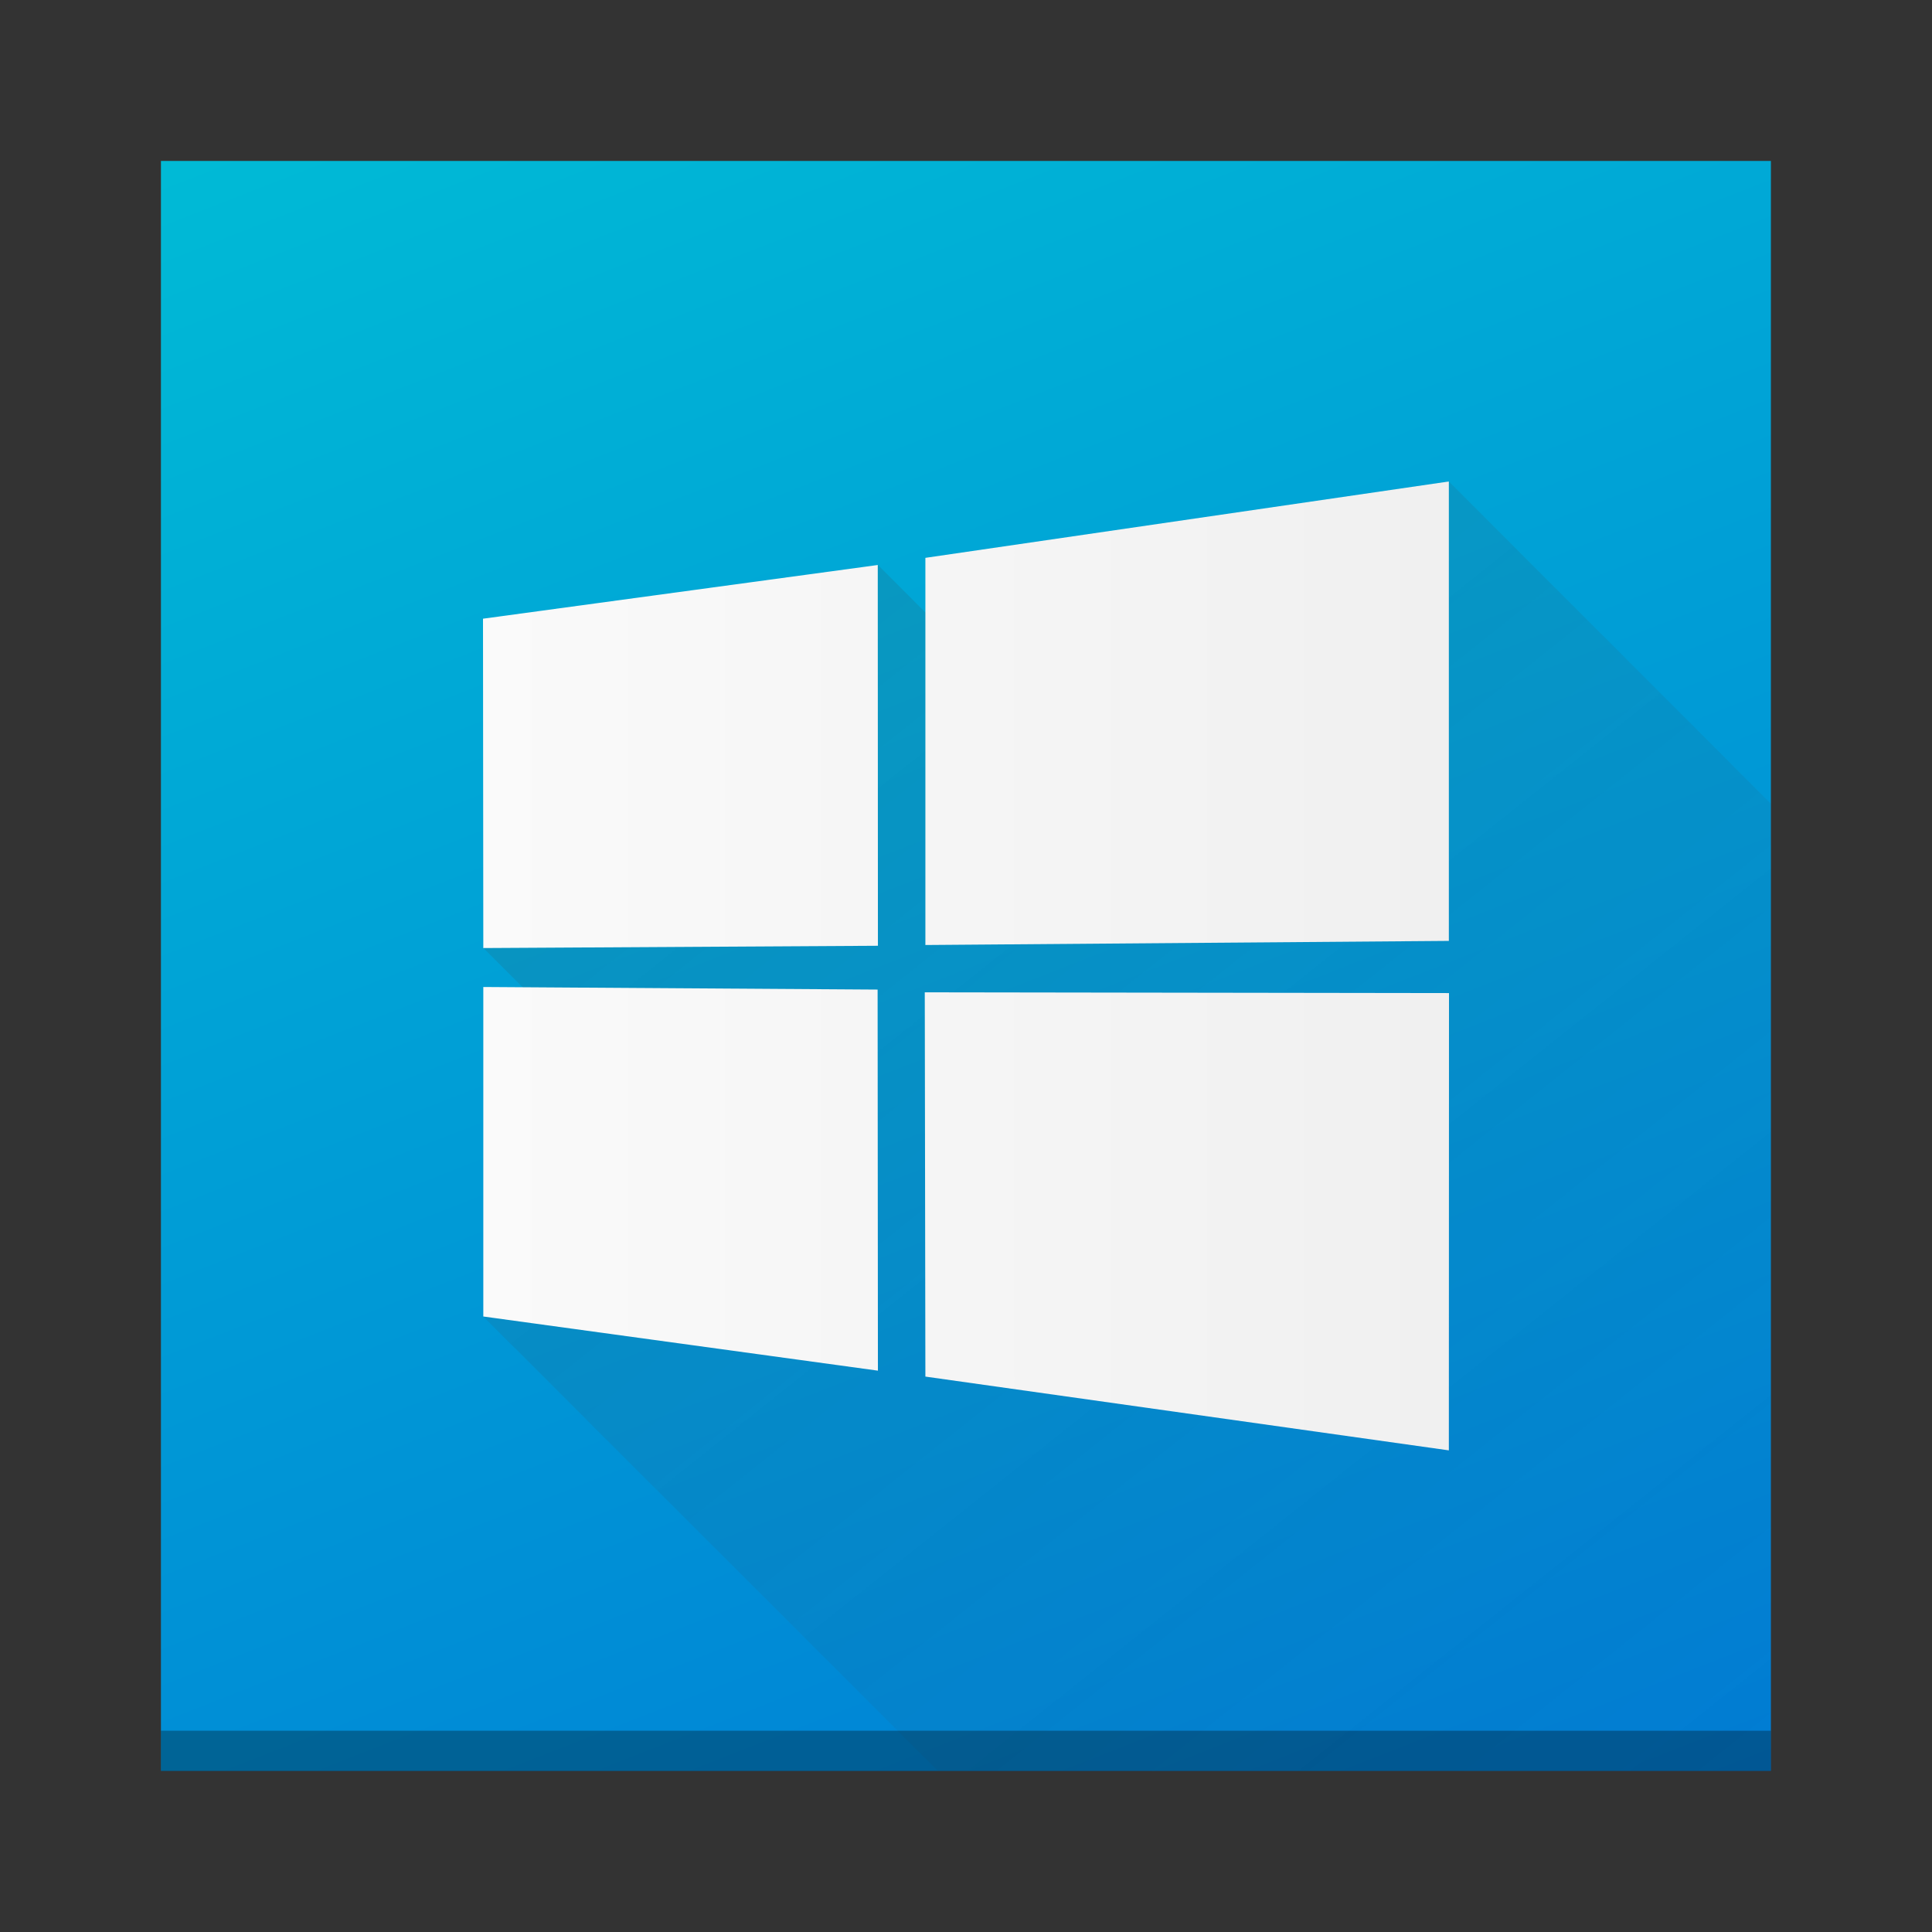 <?xml version="1.0" encoding="UTF-8" standalone="no"?>
<svg
   width="48"
   height="48"
   viewBox="0 0 12.7 12.7"
   version="1.1"
   id="svg10"
   sodipodi:docname="win10.svg"
   inkscape:version="1.1 (c4e8f9ed74, 2021-05-24)"
   xmlns:inkscape="http://www.inkscape.org/namespaces/inkscape"
   xmlns:sodipodi="http://sodipodi.sourceforge.net/DTD/sodipodi-0.dtd"
   xmlns:xlink="http://www.w3.org/1999/xlink"
   xmlns="http://www.w3.org/2000/svg"
   xmlns:svg="http://www.w3.org/2000/svg">
  <rect x="0" y="0" width="12.7" height="12.7" fill="#333333" stroke="none"/>
  <defs
     id="defs14">
    <linearGradient
       inkscape:collect="always"
       id="linearGradient836">
      <stop
         style="stop-color:#0078d6;stop-opacity:1;"
         offset="0"
         id="stop832" />
      <stop
         style="stop-color:#00c2d6;stop-opacity:1"
         offset="1"
         id="stop834" />
    </linearGradient>
    <linearGradient
       inkscape:collect="always"
       id="linearGradient5265">
      <stop
         style="stop-color:#3c3c3c;stop-opacity:1;"
         offset="0"
         id="stop5261" />
      <stop
         style="stop-color:#3c3c3c;stop-opacity:0;"
         offset="1"
         id="stop5263" />
    </linearGradient>
    <linearGradient
       inkscape:collect="always"
       id="linearGradient1285">
      <stop
         style="stop-color:#fafafa;stop-opacity:1"
         offset="0"
         id="stop1281" />
      <stop
         style="stop-color:#f0f0f0;stop-opacity:1"
         offset="1"
         id="stop1283" />
    </linearGradient>
    <linearGradient
       inkscape:collect="always"
       xlink:href="#linearGradient836"
       id="linearGradient1287"
       x1="9.333"
       y1="19.633"
       x2="1.204"
       y2="-1.114"
       gradientUnits="userSpaceOnUse"
       gradientTransform="matrix(0.741,0,0,0.741,0.078,0.078)" />
    <linearGradient
       inkscape:collect="always"
       xlink:href="#linearGradient5265"
       id="linearGradient5634"
       gradientUnits="userSpaceOnUse"
       gradientTransform="matrix(0.741,0,0,0.741,0.078,0.078)"
       x1="3.266"
       y1="-0.103"
       x2="16.918"
       y2="17.059" />
    <linearGradient
       inkscape:collect="always"
       xlink:href="#linearGradient1285"
       id="linearGradient838"
       x1="3.175"
       y1="6.35"
       x2="9.525"
       y2="6.35"
       gradientUnits="userSpaceOnUse" />
  </defs>
  <sodipodi:namedview
     id="namedview12"
     pagecolor="#ffffff"
     bordercolor="#666666"
     borderopacity="1.0"
     inkscape:pageshadow="2"
     inkscape:pageopacity="0.0"
     inkscape:pagecheckerboard="0"
     showgrid="false"
     inkscape:zoom="9.1813396"
     inkscape:cx="7.4063266"
     inkscape:cy="23.689354"
     inkscape:window-width="1920"
     inkscape:window-height="1006"
     inkscape:window-x="0"
     inkscape:window-y="0"
     inkscape:window-maximized="1"
     inkscape:current-layer="svg10" />
  <path
     id="rect2"
     style="fill:url(#linearGradient1287);stroke-width:0.741;paint-order:markers stroke fill;fill-opacity:1"
     d="M 1.058,1.058 H 11.641 V 11.641 H 1.058 Z" />
  <path
     id="rect2-2"
     style="opacity:0.2;fill:url(#linearGradient5634);fill-opacity:1;stroke-width:0.741;paint-order:markers stroke fill"
     d="M 9.524,3.165 7.242,5.186 5.77,3.713 3.178,6.232 4.501,7.555 3.177,8.654 6.165,11.641 H 11.641 V 5.283 Z" />
  <path
     style="fill:url(#linearGradient838);fill-opacity:1.0;stroke-width:0.073"
     d="m 3.175,4.067 2.595,-0.353 0.001,2.503 -2.594,0.015 z M 5.769,6.505 5.771,9.01 3.177,8.654 3.177,6.488 Z M 6.083,3.667 9.524,3.165 V 6.185 L 6.083,6.212 Z M 9.525,6.528 9.524,9.534 6.083,9.049 6.079,6.523 Z"
     id="path4" />
  <rect
     width="10.583"
     x="1.058"
     y="11.377"
     fill="#1c1e20"
     height="0.265"
     id="rect26"
     style="opacity:0.3;fill:#000000;fill-opacity:1;stroke-width:0.265" />
</svg>
